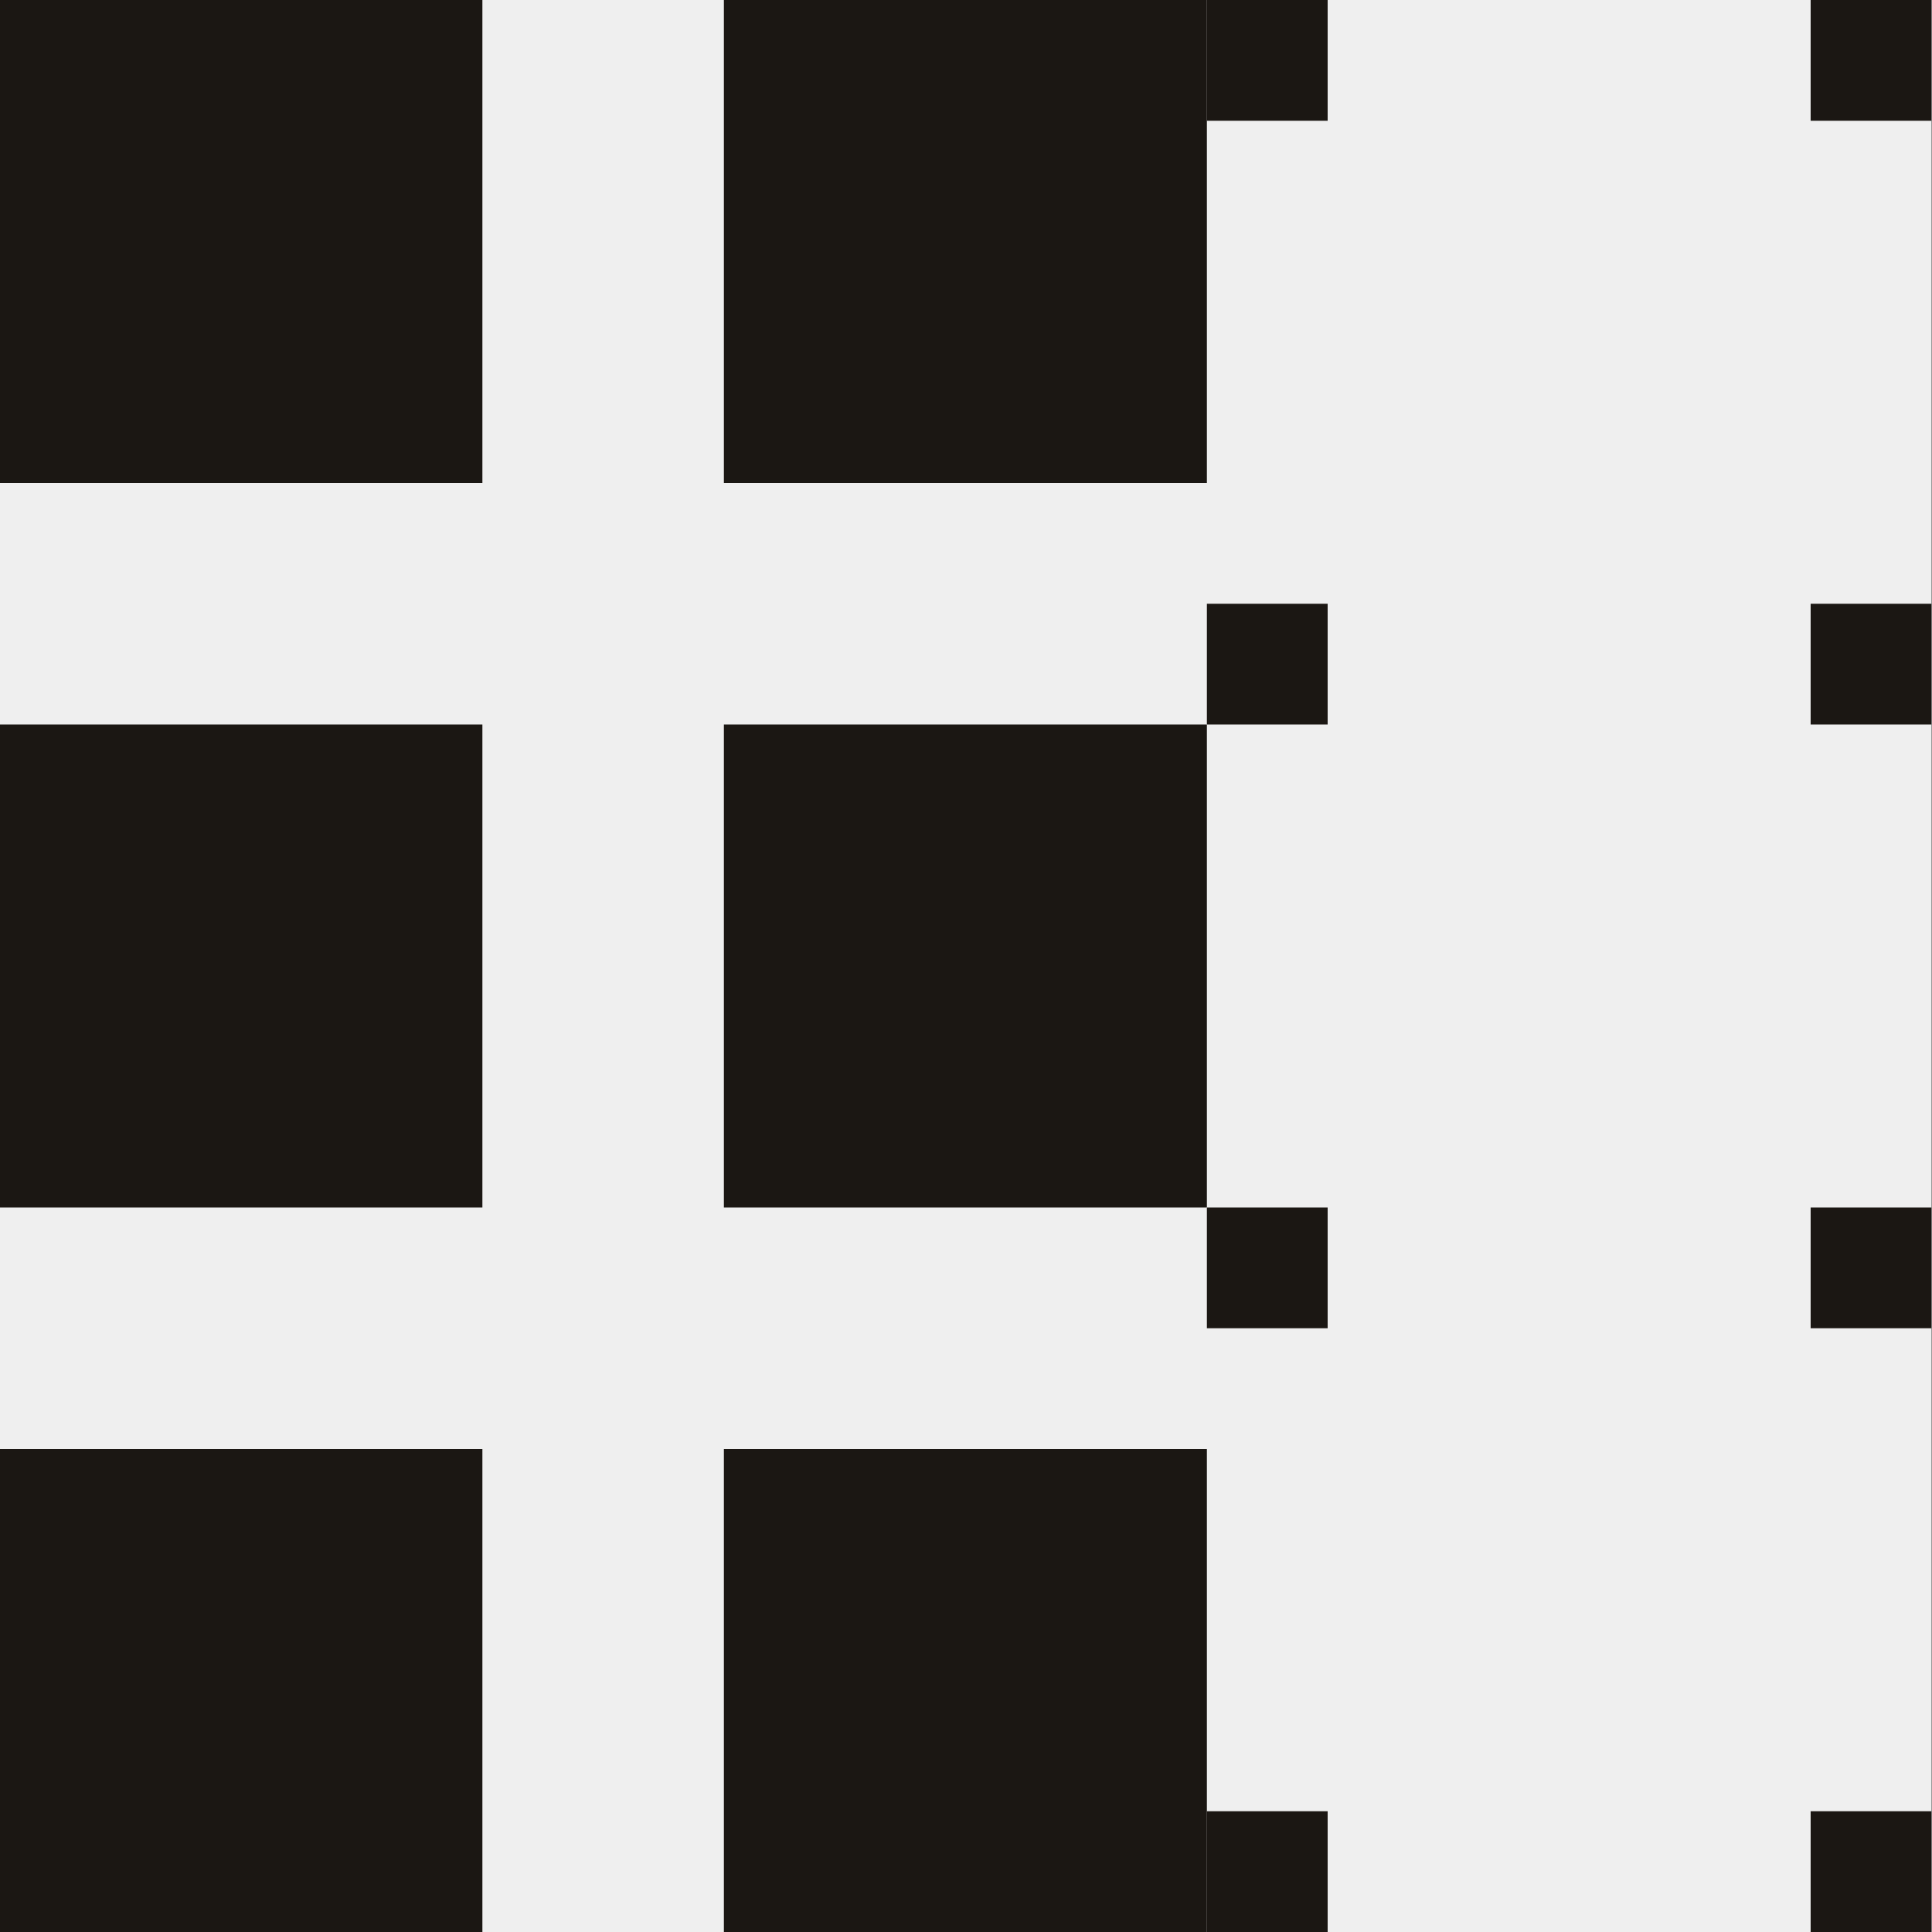 <?xml version="1.0" encoding="utf-8"?>
<!-- Generator: Adobe Illustrator 24.0.0, SVG Export Plug-In . SVG Version: 6.00 Build 0)  -->
<svg version="1.1" id="Layer_1" xmlns="http://www.w3.org/2000/svg" xmlns:xlink="http://www.w3.org/1999/xlink" x="0px" y="0px"
	 width="32px" height="32px" viewBox="0 0 32 32" enable-background="new 0 0 32 32" xml:space="preserve">
<rect x="0" y="0" width="32" height="32" fill="#808080" stroke="none"/>
<rect x="-0.01" y="0" transform="matrix(6.123234e-17 -1 1 6.123234e-17 -0.01 31.99)" fill="#EFEFEF" width="32" height="32"/>
<rect x="-0.01" y="24" transform="matrix(6.123234e-17 -1 1 6.123234e-17 -24.01 31.99)" fill="#1B1713" width="8" height="8"/>
<rect x="-0.01" y="12" transform="matrix(6.123234e-17 -1 1 6.123234e-17 -12.01 19.99)" fill="#1B1713" width="8" height="8"/>
<rect x="-0.01" y="0" transform="matrix(6.123234e-17 -1 1 6.123234e-17 -0.01 7.99)" fill="#1B1713" width="8" height="8"/>
<g>
	
		<rect x="11.99" y="24" transform="matrix(6.123234e-17 -1 1 6.123234e-17 -12.01 43.99)" fill="#1B1713" width="8" height="8"/>
	<rect x="11.99" y="12" transform="matrix(6.123234e-17 -1 1 6.123234e-17 -0.01 31.99)" fill="#1B1713" width="8" height="8"/>
	<rect x="11.99" y="0" transform="matrix(6.123234e-17 -1 1 6.123234e-17 11.99 19.99)" fill="#1B1713" width="8" height="8"/>
</g>
<g>
	
		<rect x="19.99" y="30" transform="matrix(6.123234e-17 -1 1 6.123234e-17 -10.01 51.99)" fill="#1B1713" width="2" height="2"/>
	<rect x="19.99" y="20" transform="matrix(6.123234e-17 -1 1 6.123234e-17 -0.01 41.99)" fill="#1B1713" width="2" height="2"/>
	<rect x="19.99" y="10" transform="matrix(6.123234e-17 -1 1 6.123234e-17 9.99 31.99)" fill="#1B1713" width="2" height="2"/>
	<rect x="19.99" y="0" transform="matrix(6.123234e-17 -1 1 6.123234e-17 19.99 21.99)" fill="#1B1713" width="2" height="2"/>
	<rect x="29.99" y="30" transform="matrix(6.123234e-17 -1 1 6.123234e-17 -0.01 61.99)" fill="#1B1713" width="2" height="2"/>
	<rect x="29.99" y="20" transform="matrix(6.123234e-17 -1 1 6.123234e-17 9.99 51.99)" fill="#1B1713" width="2" height="2"/>
	<rect x="29.99" y="10" transform="matrix(6.123234e-17 -1 1 6.123234e-17 19.99 41.99)" fill="#1B1713" width="2" height="2"/>
	<rect x="29.99" y="0" transform="matrix(6.123234e-17 -1 1 6.123234e-17 29.99 31.99)" fill="#1B1713" width="2" height="2"/>
</g>
</svg>
